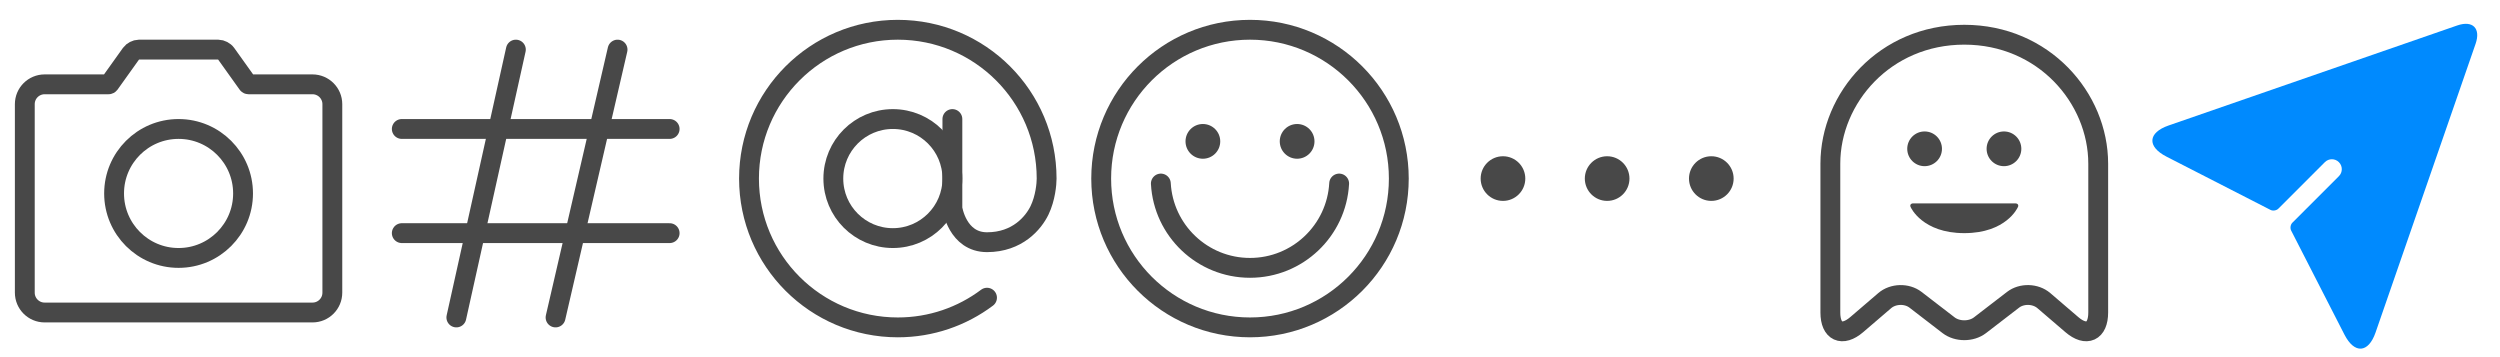 <?xml version="1.0" encoding="UTF-8" standalone="no"?>
<svg width="504px" height="72px" viewBox="0 0 504 72" version="1.1" xmlns="http://www.w3.org/2000/svg" xmlns:xlink="http://www.w3.org/1999/xlink">
    <!-- Generator: Sketch 39.1 (31720) - http://www.bohemiancoding.com/sketch -->
    <title>Rectangle 18</title>
    <desc>Created with Sketch.</desc>
    <defs></defs>
    <g id="Page-1" stroke="none" stroke-width="1" fill="none" fill-rule="evenodd">
        <g id="Mobile-Portrait-Copy-6" transform="translate(-41, -1667)">
            <g id="Group-10" transform="translate(401, 1667)">
                <path d="M9,63.003 C9,66.867 11.375,67.964 14.313,65.446 L19.962,60.604 C21.64,59.166 24.416,59.089 26.164,60.433 L32.836,65.567 C34.584,66.91 37.416,66.911 39.164,65.567 L45.836,60.433 C47.584,59.09 50.355,59.162 52.038,60.604 L57.687,65.446 C60.621,67.961 63,66.872 63,62.998 C63,62.998 63,39.954 63,33 C63,19.745 52,7 36,7 C20,7 9,19.745 9,33 C9,41.439 9,63.003 9,63.003 Z" id="Oval-7" stroke="#484848" stroke-width="4"></path>
                <circle id="Oval-8" fill="#484848" cx="28" cy="30" r="3.5"></circle>
                <circle id="Oval-8-Copy" fill="#484848" cx="44" cy="30" r="3.5"></circle>
                <path d="M36,47 C27.549,47 25.233,41.834 25.233,41.834 C24.956,41.374 25.182,41 25.73,41 L46.27,41 C46.821,41 47.051,41.394 46.75,41.86 C46.75,41.86 44.451,47 36,47 Z" id="Combined-Shape" fill="#484848"></path>
            </g>
            <g id="Group-4" transform="translate(339.5, 1698.5)" fill="#484848">
                <circle id="Oval-5" cx="4.5" cy="4.5" r="4.5"></circle>
                <circle id="Oval-5-Copy" cx="25.5" cy="4.5" r="4.5"></circle>
                <circle id="Oval-5-Copy-2" cx="46.5" cy="4.5" r="4.5"></circle>
            </g>
            <g id="Group-2" transform="translate(192, 1673)" stroke="#484848" stroke-width="4">
                <path d="M41,18 L41,36 C41,36 41.997,42.827 47.983,42.827 C54.136,42.827 57.361,38.899 58.565,36.412 C59.769,33.926 60,31.026 60,30 C60,13.431 46.569,0 30,0 C13.431,0 0,13.431 0,30 C0,46.569 13.431,60 30,60 C36.746,60 42.972,57.773 47.983,54.015" id="Oval-2" stroke-linecap="round"></path>
                <circle id="Oval-3" cx="29" cy="30" r="12"></circle>
            </g>
            <g id="Group" transform="translate(122, 1677)" stroke="#484848" stroke-width="4" stroke-linecap="round">
                <path d="M0,16 L54,16" id="Line"></path>
                <path d="M0,37 L54,37" id="Line-Copy"></path>
                <path d="M23,0 L11,54" id="Line-Copy"></path>
                <path d="M43.5,0 L31,54" id="Line-Copy-2"></path>
            </g>
            <path d="M46,1688.002 C46,1685.792 47.787,1684 50.007,1684 L62.891,1684 C62.951,1684 63.022,1683.969 63.056,1683.921 L67.417,1677.817 C67.739,1677.366 68.445,1677 68.993,1677 L85.007,1677 C85.555,1677 86.255,1677.357 86.583,1677.817 L90.944,1683.921 C90.975,1683.965 91.049,1684 91.109,1684 L103.993,1684 C106.206,1684 108,1685.789 108,1688.002 L108,1725.998 C108,1728.208 106.211,1730 104.004,1730 L49.996,1730 C47.789,1730 46,1728.211 46,1725.998 L46,1688.002 Z" id="Rectangle" stroke="#484848" stroke-width="4"></path>
            <circle id="Oval" stroke="#484848" stroke-width="4" cx="77" cy="1706" r="13"></circle>
            <g id="Group-3" transform="translate(263, 1673)">
                <circle id="Oval-13" stroke="#484848" stroke-width="4" cx="30" cy="30" r="30"></circle>
                <path d="M47.973,31 C47.454,40.476 39.606,48 30,48 C20.394,48 12.546,40.476 12.027,31" id="Combined-Shape" stroke="#484848" stroke-width="4" stroke-linecap="round"></path>
                <circle id="Oval-4" fill="#484848" cx="20.5" cy="22.5" r="3.5"></circle>
                <circle id="Oval-4-Copy" fill="#484848" cx="39.5" cy="22.5" r="3.5"></circle>
            </g>
            <g id="Group-11" transform="translate(473, 1651)" fill="#008AFE">
                <path d="M47.223,14.441 C45.778,11.463 43.432,11.469 41.989,14.441 L15.099,69.852 C13.17,73.827 15.012,75.95 19.229,74.59 L41.661,67.354 C42.183,67.185 42.606,66.597 42.606,66.057 L42.606,52.791 C42.606,51.691 43.494,50.799 44.606,50.799 L44.606,50.799 C45.711,50.799 46.606,51.695 46.606,52.791 L46.606,66.057 C46.606,66.605 47.033,67.186 47.551,67.354 L69.983,74.59 C74.193,75.948 76.042,73.826 74.114,69.852 L47.223,14.441 Z" id="Path-28" transform="translate(44.606, 43.606) rotate(-315) translate(-44.606, -43.606) "></path>
            </g>
        </g>
    </g>
</svg>